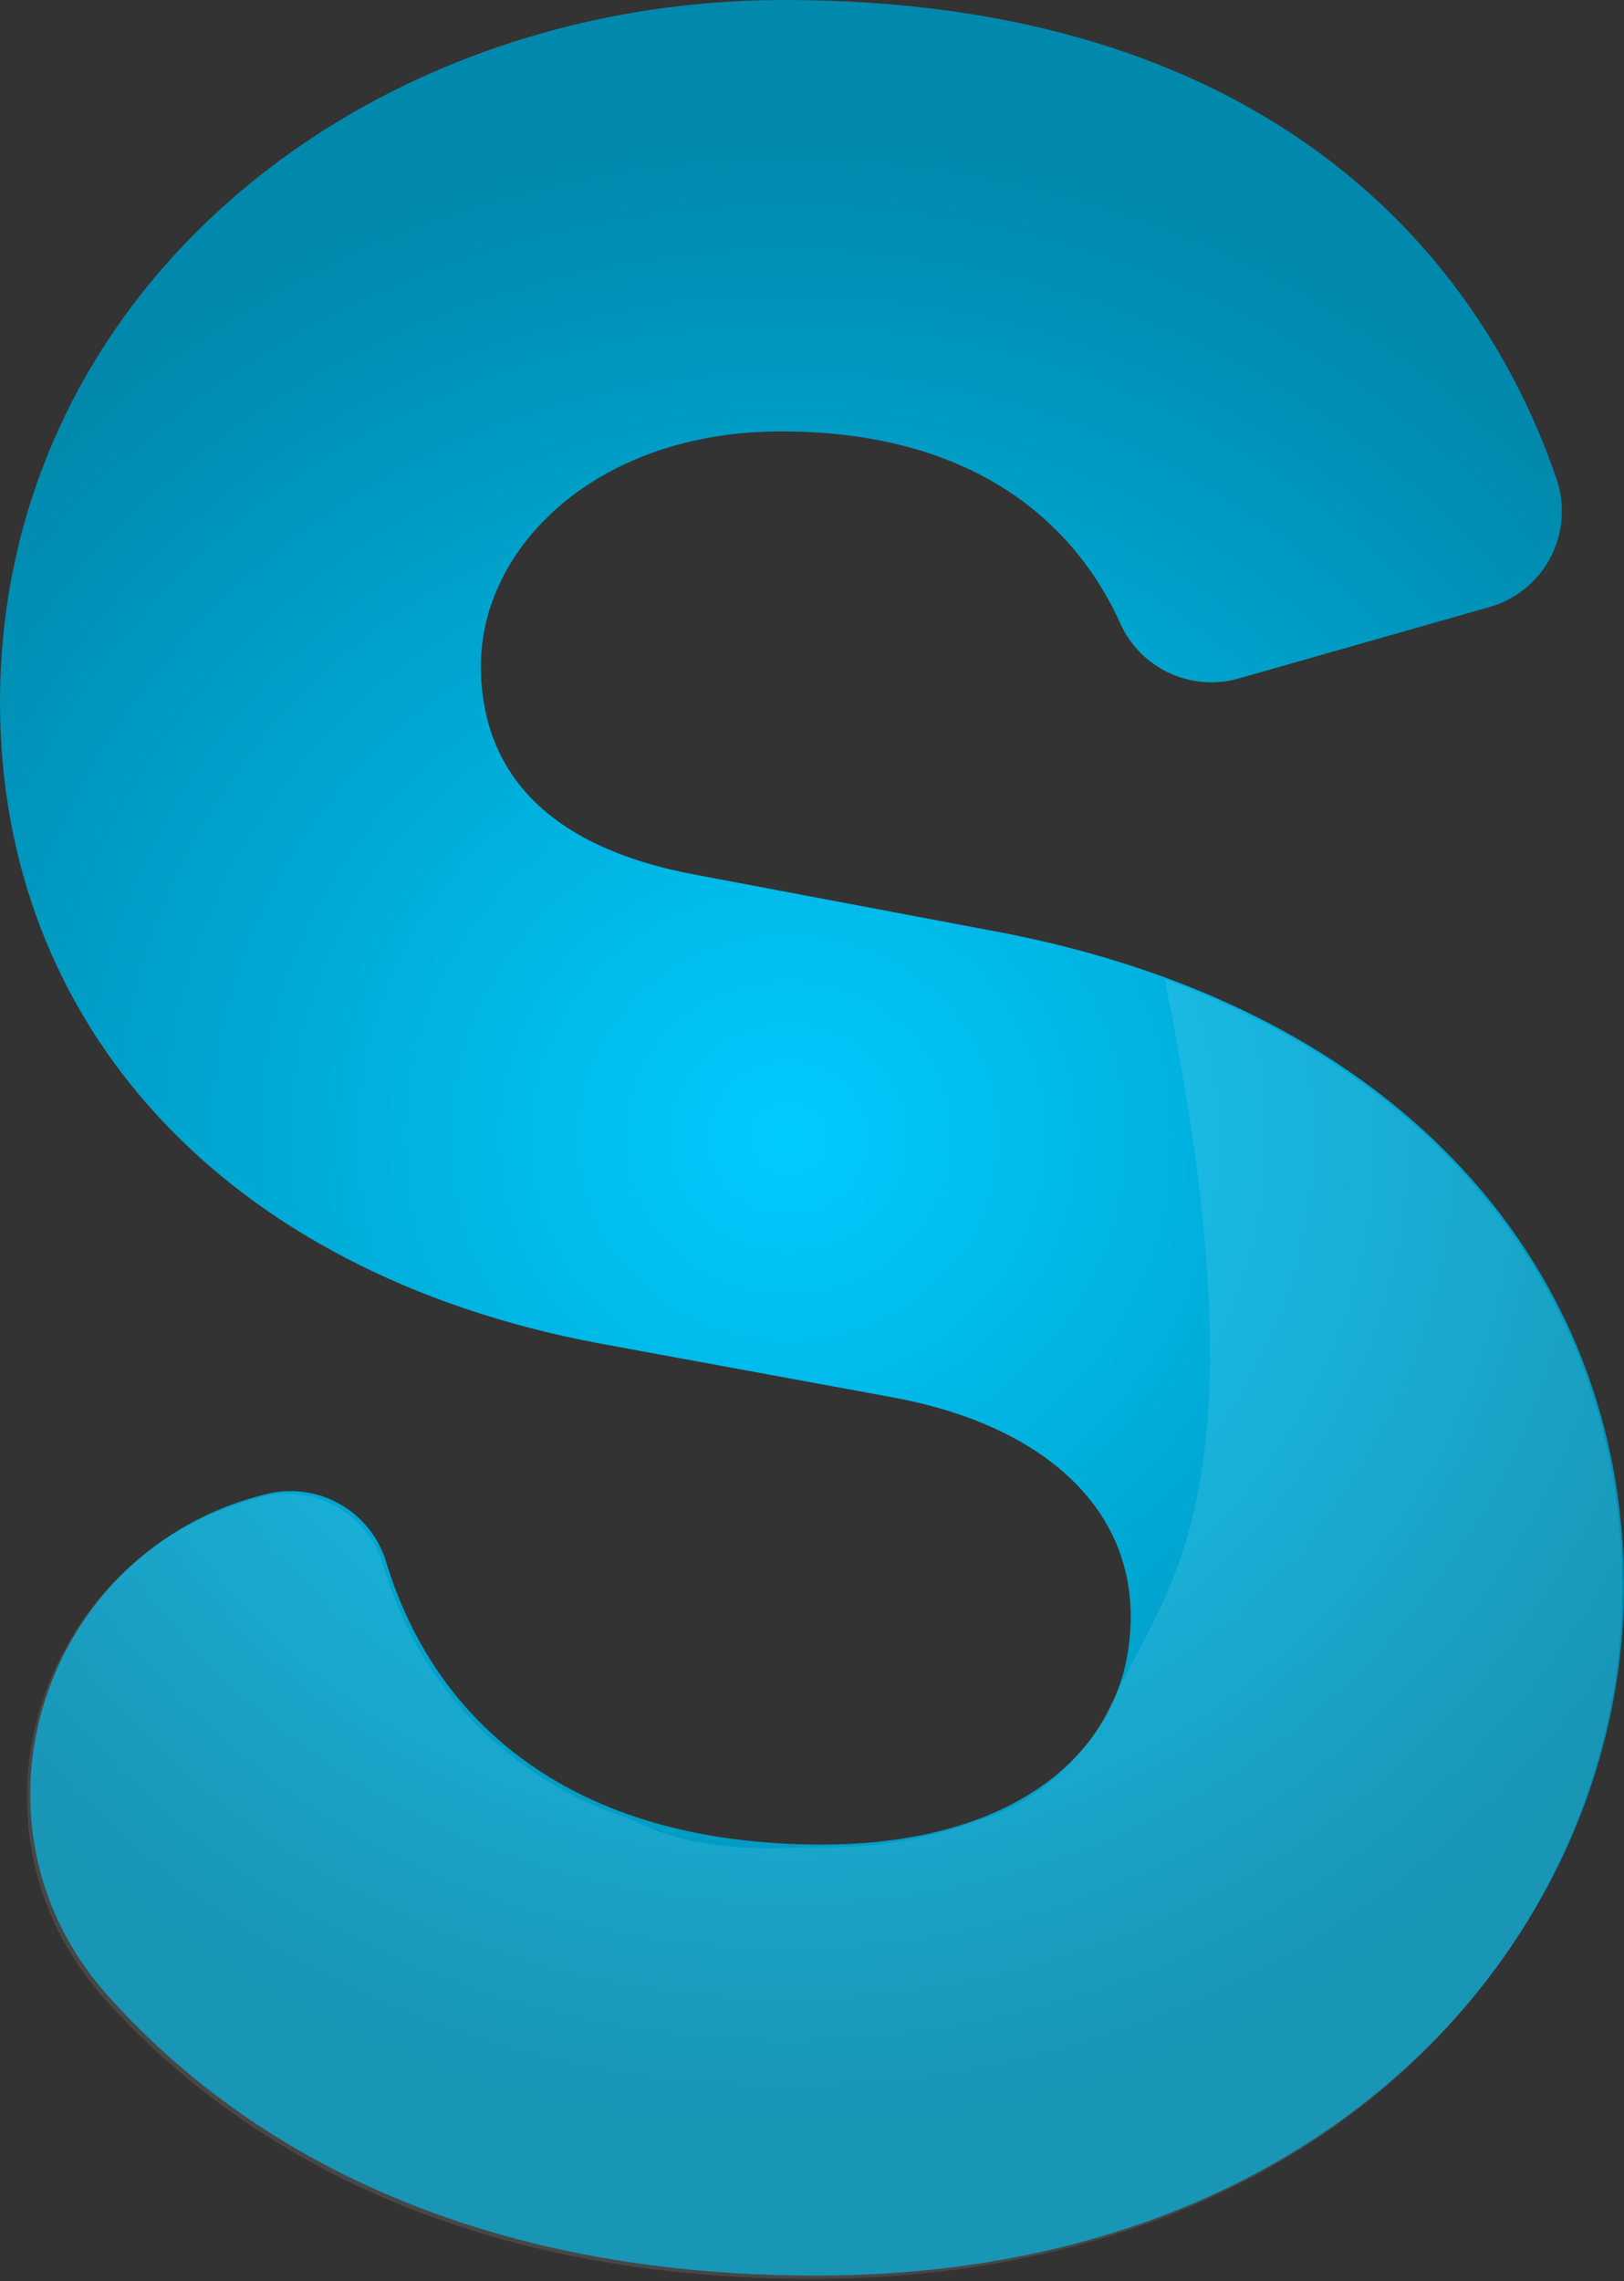 <?xml version="1.0" encoding="UTF-8"?>
<svg width="297px" height="417px" viewBox="0 0 297 417" version="1.1" xmlns="http://www.w3.org/2000/svg" xmlns:xlink="http://www.w3.org/1999/xlink">
    <rect x="0" y="0" width="297" height="417" fill="#333333" stroke="none"/>
    <!-- Generator: Sketch 49.3 (51167) - http://www.bohemiancoding.com/sketch -->
    <title>S</title>
    <desc>Created with Sketch.</desc>
    <defs>
        <radialGradient cx="49.985%" cy="50.013%" fx="49.985%" fy="50.013%" r="60.954%" gradientTransform="translate(0.5,0.5),scale(1,0.714),translate(-0.5,-0.5)" id="radialGradient-1">
            <stop stop-color="#00CBFF" offset="0%"></stop>
            <stop stop-color="#0089AD" offset="100%"></stop>
        </radialGradient>
    </defs>
    <g id="Page-1" stroke="none" stroke-width="1" fill="none" fill-rule="evenodd">
        <g id="S" fill-rule="nonzero">
            <path d="M226.489,124.046 C217.735,126.505 208.5,122.164 204.83,113.864 C197.215,96.996 179.537,78.818 142.738,78.872 C109.428,78.872 87.951,99.765 87.951,121.714 C87.951,140.859 99.84,154.921 127.489,159.966 L181.144,170.094 C257.352,184.065 296.927,233.01 297,289.859 C297.073,352.247 244.66,416 149.276,416 C87.732,416 45.729,393.996 19.614,364.706 C-8.51,333.193 7.67,283.047 48.833,273.101 C58.305,270.812 67.91,276.343 70.657,285.67 C79.478,314.614 104.387,337.255 150.39,337.201 C185.381,337.201 206.821,320.242 206.784,295.47 C206.784,275.196 190.348,260.588 163.849,255.56 L109.063,245.487 C41.328,232.609 0.073,187.635 0,128.527 C0,53.079 66.438,0.091 143.195,0 C230.105,-0.109 270.081,45.01 284.618,87.433 C286.284,92.177 285.911,97.396 283.587,101.856 C281.263,106.316 277.195,109.62 272.346,110.986 L226.489,124.046 Z" id="Shape" fill="url(#radialGradient-1)"></path>
            <g id="Group" opacity="0.1" transform="translate(4, 179)" fill="#FFFFFF">
                <path d="M208.981,0.016 C227.773,92.312 210.224,109.885 200.115,130.685 C199.695,131.56 199.256,132.399 198.817,133.219 C197.403,136.18 195.589,138.934 193.425,141.404 C188.652,147.186 182.303,151.466 175.144,153.727 C165.786,157.17 155.869,158.852 145.896,158.686 C144.799,158.686 143.739,158.686 142.66,158.686 L140.338,158.795 C126.994,159.342 117.78,156.972 111.382,153.563 C89.446,146.637 72.441,129.222 66.084,107.169 C63.342,97.828 53.725,92.283 44.238,94.572 C3.089,104.544 -13.107,154.73 14.99,186.267 C41.167,215.58 83.212,237.674 144.781,237.601 C240.259,237.492 292.724,173.798 292.65,111.234 C292.705,62.908 264.188,20.36 208.981,0.016 Z" id="Shape"></path>
            </g>
        </g>
    </g>
</svg>